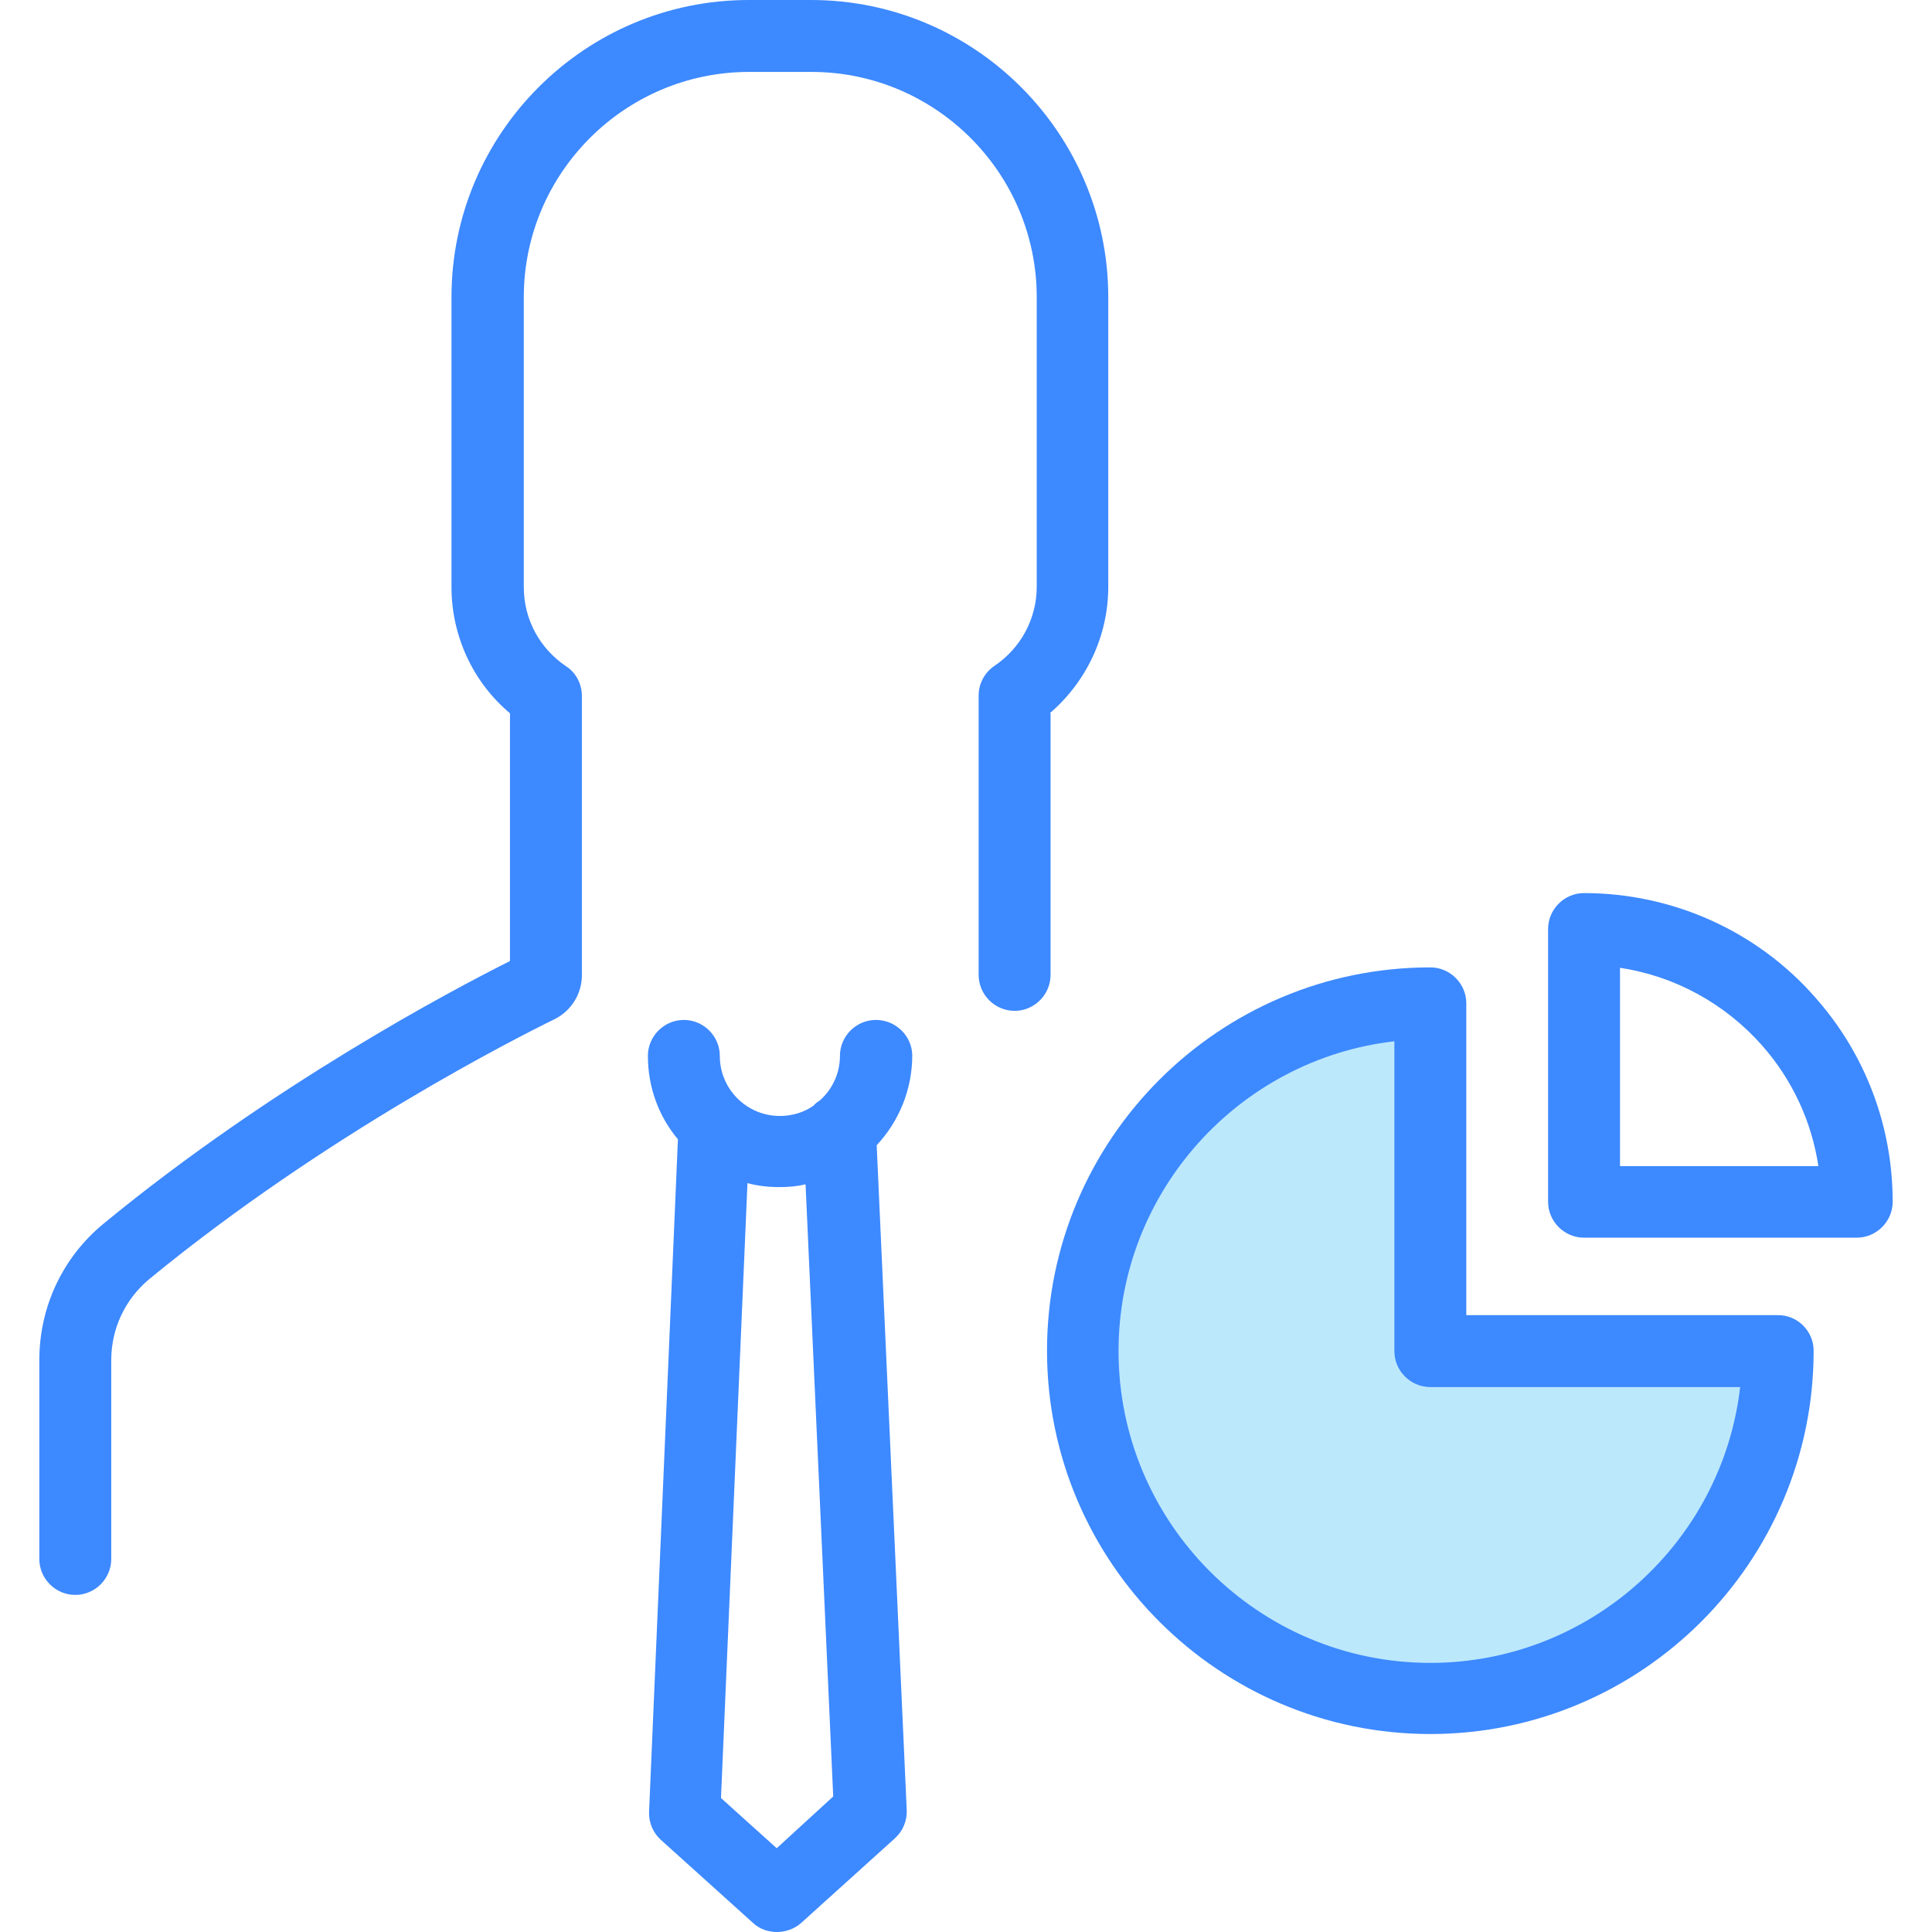 <svg xmlns="http://www.w3.org/2000/svg" xmlns:xlink="http://www.w3.org/1999/xlink" version="1.1" id="Layer_1" x="0px" y="0px" viewBox="0 0 488.9 488.9" style="enable-background:new 0 0 488.9 488.9;" xml:space="preserve" width="512" height="512" class=""><g><g>
	<g>
		<path id="XMLID_847_" style="fill:#BCE8FC" d="M449.95,341.9h-88v-88c-48.6,0-88,39.4-88,88s39.4,88,88,88    S449.95,390.5,449.95,341.9z" data-original="#A7A9AC" class="active-path" data-old_color="#bce8fc"></path>
		<path d="M265.65,180.5c9.3-8,14.8-19.6,14.8-32V75.2c0-41.4-33.7-75.2-75.2-75.2h-15.8c-41.4,0-75.2,33.7-75.2,75.2v73.3    c0,12.4,5.4,24.1,14.8,32v62.7c-14.8,7.4-60.5,31.6-102.9,66.5c-10.3,8.5-16.2,21-16.2,34.5v50.3c0,5,4.1,9.1,9.1,9.1    s9.1-4.1,9.1-9.1v-50.3c0-8,3.5-15.4,9.6-20.5c44.8-36.8,93.4-61.3,102.6-65.8c4.2-2.1,6.9-6.4,6.9-11.1v-70.7c0-3-1.5-5.9-4-7.5    c-6.7-4.5-10.7-11.9-10.7-20V75.2c0-31.4,25.6-57,57-57h15.8c31.4,0,57,25.6,57,57v73.3c0,8-4,15.5-10.7,20c-2.5,1.7-4,4.5-4,7.5    v70.7c0,5,4.1,9.1,9.1,9.1c5,0,9.1-4.1,9.1-9.1v-66.2H265.65z" data-original="#000000" class="" style="fill:#3D89FF" data-old_color="#3d89ff"></path>
		<path d="M221.65,258.1c-5,0-9.1,4.1-9.1,9.1c0,4.4-1.9,8.4-5,11.2c-0.6,0.4-1.2,0.8-1.7,1.4c-2.4,1.7-5.4,2.6-8.5,2.6    c-8.4,0-15.2-6.8-15.2-15.2c0-5-4.1-9.1-9.1-9.1s-9.1,4.1-9.1,9.1c0,8,2.8,15.4,7.6,21.1l-7.3,170.2c-0.1,2.7,1,5.3,3,7.1l23.3,21    c1.7,1.6,3.9,2.3,6.1,2.3c2.2,0,4.4-0.8,6.1-2.3l23.7-21.4c2-1.8,3.1-4.4,3-7.1l-7.6-168.3c5.6-6,9-14,9-22.8    C230.75,262.1,226.65,258.1,221.65,258.1z M196.55,467.7l-14.1-12.7l6.7-155.6c2.6,0.7,5.3,1,8.1,1c2.3,0,4.5-0.2,6.6-0.7l7,154.9    L196.55,467.7z" data-original="#000000" class="" style="fill:#3D89FF" data-old_color="#3d89ff"></path>
		<path d="M449.95,332.8h-78.9v-78.9c0-5-4.1-9.1-9.1-9.1c-53.5,0-97,43.5-97,97s43.5,97,97,97s97-43.5,97-97    C458.95,336.9,454.95,332.8,449.95,332.8z M361.95,420.8c-43.5,0-78.9-35.4-78.9-78.9c0-40.4,30.6-73.9,69.8-78.4v78.4    c0,5,4.1,9.1,9.1,9.1h78.4C435.85,390.2,402.35,420.8,361.95,420.8z" data-original="#000000" class="" style="fill:#3D89FF" data-old_color="#3d89ff"></path>
		<path d="M400.85,226c-5,0-9.1,4.1-9.1,9.1v69c0,5,4.1,9.1,9.1,9.1h69c5,0,9.1-4.1,9.1-9.1c0-19.1-6.9-37.4-19.6-51.7    C444.65,235.6,423.25,226,400.85,226z M409.95,295.1v-50.2c13.8,2.1,26.5,9,35.9,19.6c7.7,8.7,12.6,19.3,14.3,30.6H409.95z" data-original="#000000" class="" style="fill:#3D89FF" data-old_color="#3d89ff"></path>
	</g>
</g></g> </svg>
